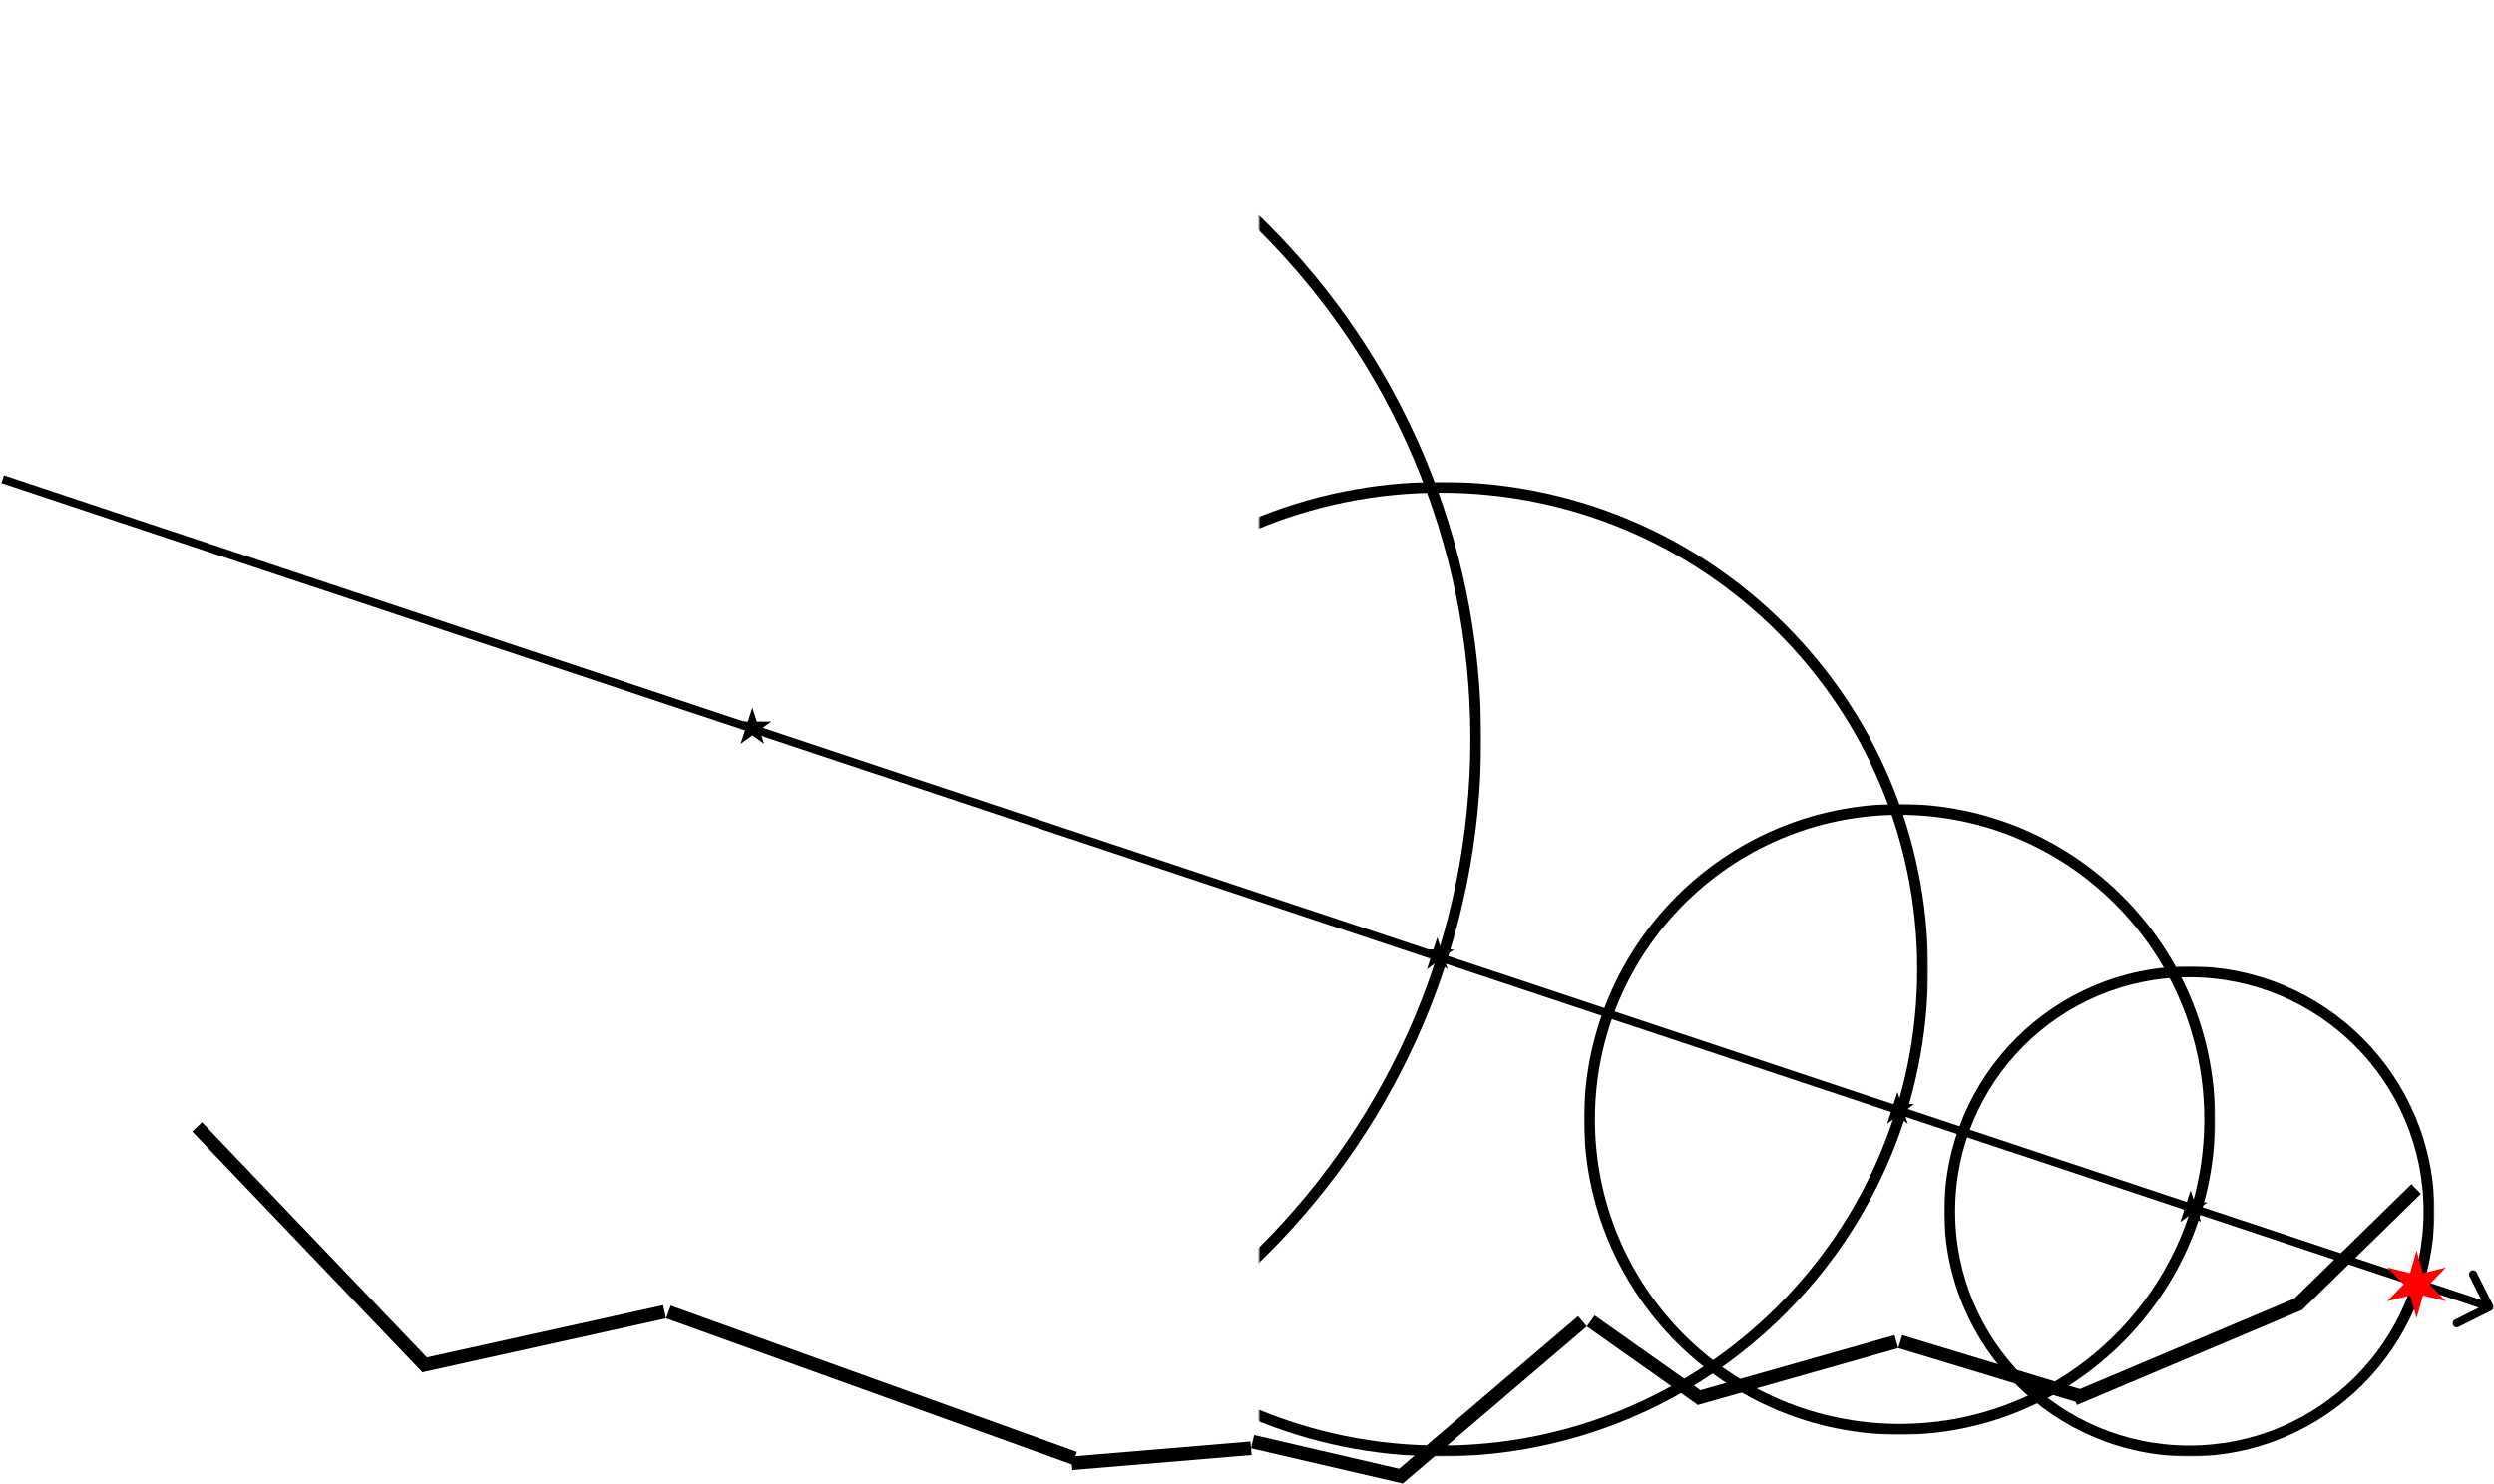 <svg width="921" height="548" viewBox="0 0 921 548" version="1.1" xmlns="http://www.w3.org/2000/svg" xmlns:xlink="http://www.w3.org/1999/xlink">
<title>Group</title>
<desc>Created using Figma</desc>
<g id="Canvas" transform="translate(465 -281)">
<g id="Group">
<g id="Group">
<g id="Line">
<use xlink:href="#path0_stroke" transform="matrix(0.691 0.723 -0.723 0.691 -394 699)"/>
</g>
<g id="Line 2">
<use xlink:href="#path1_stroke" transform="matrix(0.976 -0.216 0.216 0.976 -309 787.907)"/>
</g>
<g id="Line 3">
<use xlink:href="#path2_stroke" transform="matrix(0.941 0.339 -0.339 0.941 -219 768)"/>
</g>
<g id="Line 4">
<use xlink:href="#path3_stroke" transform="matrix(0.919 -0.394 0.394 0.919 -69.197 821.54)"/>
</g>
<g id="Line 5">
<use xlink:href="#path4_stroke" transform="matrix(0.974 0.226 -0.226 0.974 -3 816)"/>
</g>
<g id="Line 6">
<use xlink:href="#path5_stroke" transform="matrix(0.761 -0.649 0.649 0.761 53 829)"/>
</g>
<g id="Line 7">
<use xlink:href="#path6_stroke" transform="matrix(0.816 0.577 -0.577 0.816 121 771)"/>
</g>
<g id="Line 8">
<use xlink:href="#path7_stroke" transform="matrix(0.962 -0.273 0.273 0.962 162 800)"/>
</g>
<g id="Line 9">
<use xlink:href="#path8_stroke" transform="matrix(0.957 0.29 -0.29 0.957 236 779)"/>
</g>
<g id="Line 10">
<use xlink:href="#path9_stroke" transform="matrix(0.921 -0.389 0.389 0.921 302 800)"/>
</g>
<g id="Line 11">
<use xlink:href="#path10_stroke" transform="matrix(0.715 -0.699 0.699 0.715 385 765)"/>
</g>
</g>
<g id="Arrow">
<use xlink:href="#path11_stroke" transform="matrix(0.949 0.316 -0.316 0.949 -464 458)"/>
</g>
<g id="Group">
<g id="Ellipse" filter="url(#filter0_d)">
<mask id="mask0_outline_out">
<rect id="mask0_outline_inv" fill="white" x="-2" y="-2" width="538" height="538" transform="translate(-454 283)"/>
<use xlink:href="#path12_fill" fill="black" transform="translate(-454 283)"/>
</mask>
<g mask="url(#mask0_outline_out)">
<use xlink:href="#path13_stroke_2x" transform="translate(-454 283)"/>
</g>
</g>
<g id="Star">
<use xlink:href="#path14_fill" transform="translate(-194.521 542.479)"/>
</g>
</g>
<g id="Group">
<g id="Ellipse" filter="url(#filter1_d)">
<mask id="mask1_outline_out">
<rect id="mask1_outline_inv" fill="white" x="-2" y="-2" width="360" height="360" transform="translate(-111 457)"/>
<use xlink:href="#path15_fill" fill="black" transform="translate(-111 457)"/>
</mask>
<g mask="url(#mask1_outline_out)">
<use xlink:href="#path16_stroke_2x" transform="translate(-111 457)"/>
</g>
</g>
<g id="Star">
<use xlink:href="#path17_fill" transform="translate(59.261 627.261)"/>
</g>
</g>
<g id="Group">
<g id="Ellipse" filter="url(#filter2_d)">
<mask id="mask2_outline_out">
<rect id="mask2_outline_inv" fill="white" x="-2" y="-2" width="233" height="233" transform="translate(122 576)"/>
<use xlink:href="#path18_fill" fill="black" transform="translate(122 576)"/>
</mask>
<g mask="url(#mask2_outline_out)">
<use xlink:href="#path19_stroke_2x" transform="translate(122 576)"/>
</g>
</g>
<g id="Star">
<use xlink:href="#path17_fill" transform="translate(229.22 684.371)"/>
</g>
</g>
<g id="Group">
<g id="Ellipse" filter="url(#filter3_d)">
<mask id="mask3_outline_out">
<rect id="mask3_outline_inv" fill="white" x="-2" y="-2" width="181" height="181" transform="translate(255 636)"/>
<use xlink:href="#path20_fill" fill="black" transform="translate(255 636)"/>
</mask>
<g mask="url(#mask3_outline_out)">
<use xlink:href="#path21_stroke_2x" transform="translate(255 636)"/>
</g>
</g>
<g id="Star">
<use xlink:href="#path17_fill" transform="translate(337.467 720.652)"/>
</g>
</g>
<g id="Group">
<g id="Star">
<use xlink:href="#path22_fill" transform="translate(414.913 742.913)" fill="#FF0000"/>
</g>
</g>
</g>
</g>
<defs>
<filter id="filter0_d" filterUnits="userSpaceOnUse" x="-460" y="281" width="546" height="546" color-interpolation-filters="sRGB">
<feFlood flood-opacity="0" result="BackgroundImageFix"/>
<feColorMatrix in="SourceAlpha" type="matrix" values="0 0 0 0 0 0 0 0 0 0 0 0 0 0 0 0 0 0 255 0"/>
<feOffset dx="0" dy="4"/>
<feGaussianBlur stdDeviation="2"/>
<feColorMatrix type="matrix" values="0 0 0 0 0 0 0 0 0 0 0 0 0 0 0 0 0 0 0.25 0"/>
<feBlend mode="normal" in2="BackgroundImageFix" result="effect1_dropShadow"/>
<feBlend mode="normal" in="SourceGraphic" in2="effect1_dropShadow" result="shape"/>
</filter>
<filter id="filter1_d" filterUnits="userSpaceOnUse" x="-117" y="455" width="368" height="368" color-interpolation-filters="sRGB">
<feFlood flood-opacity="0" result="BackgroundImageFix"/>
<feColorMatrix in="SourceAlpha" type="matrix" values="0 0 0 0 0 0 0 0 0 0 0 0 0 0 0 0 0 0 255 0"/>
<feOffset dx="0" dy="4"/>
<feGaussianBlur stdDeviation="2"/>
<feColorMatrix type="matrix" values="0 0 0 0 0 0 0 0 0 0 0 0 0 0 0 0 0 0 0.25 0"/>
<feBlend mode="normal" in2="BackgroundImageFix" result="effect1_dropShadow"/>
<feBlend mode="normal" in="SourceGraphic" in2="effect1_dropShadow" result="shape"/>
</filter>
<filter id="filter2_d" filterUnits="userSpaceOnUse" x="116" y="574" width="241" height="241" color-interpolation-filters="sRGB">
<feFlood flood-opacity="0" result="BackgroundImageFix"/>
<feColorMatrix in="SourceAlpha" type="matrix" values="0 0 0 0 0 0 0 0 0 0 0 0 0 0 0 0 0 0 255 0"/>
<feOffset dx="0" dy="4"/>
<feGaussianBlur stdDeviation="2"/>
<feColorMatrix type="matrix" values="0 0 0 0 0 0 0 0 0 0 0 0 0 0 0 0 0 0 0.25 0"/>
<feBlend mode="normal" in2="BackgroundImageFix" result="effect1_dropShadow"/>
<feBlend mode="normal" in="SourceGraphic" in2="effect1_dropShadow" result="shape"/>
</filter>
<filter id="filter3_d" filterUnits="userSpaceOnUse" x="249" y="634" width="189" height="189" color-interpolation-filters="sRGB">
<feFlood flood-opacity="0" result="BackgroundImageFix"/>
<feColorMatrix in="SourceAlpha" type="matrix" values="0 0 0 0 0 0 0 0 0 0 0 0 0 0 0 0 0 0 255 0"/>
<feOffset dx="0" dy="4"/>
<feGaussianBlur stdDeviation="2"/>
<feColorMatrix type="matrix" values="0 0 0 0 0 0 0 0 0 0 0 0 0 0 0 0 0 0 0.25 0"/>
<feBlend mode="normal" in2="BackgroundImageFix" result="effect1_dropShadow"/>
<feBlend mode="normal" in="SourceGraphic" in2="effect1_dropShadow" result="shape"/>
</filter>
<path id="path0_stroke" d="M 0 0L 123.069 0L 123.069 -5L 0 -5L 0 0Z"/>
<path id="path1_stroke" d="M 0 0L 92.175 0L 92.175 -5L 0 -5L 0 0Z"/>
<path id="path2_stroke" d="M 0 0L 159.424 0L 159.424 -5L 0 -5L 0 0Z"/>
<path id="path3_stroke" d="M -0.79 2.372L 62.237 23.356L 63.817 18.612L 0.79 -2.372L -0.79 2.372Z"/>
<path id="path4_stroke" d="M 0 0L 57.489 0L 57.489 -5L 0 -5L 0 0Z"/>
<path id="path5_stroke" d="M 0 0L 89.376 0L 89.376 -5L 0 -5L 0 0Z"/>
<path id="path6_stroke" d="M 0 0L 50.219 0L 50.219 -5L 0 -5L 0 0Z"/>
<path id="path7_stroke" d="M 0 0L 76.922 0L 76.922 -5L 0 -5L 0 0Z"/>
<path id="path8_stroke" d="M 0 0L 68.964 0L 68.964 -5L 0 -5L 0 0Z"/>
<path id="path9_stroke" d="M 0 0L 90.078 0L 90.078 -5L 0 -5L 0 0Z"/>
<path id="path10_stroke" d="M 0 0L 61.522 0L 61.522 -5L 0 -5L 0 0Z"/>
<path id="path11_stroke" d="M 968.718 1.061C 969.303 0.475 969.303 -0.475 968.718 -1.061L 959.172 -10.607C 958.586 -11.192 957.636 -11.192 957.05 -10.607C 956.465 -10.021 956.465 -9.071 957.05 -8.485L 965.536 0L 957.05 8.485C 956.465 9.071 956.465 10.021 957.05 10.607C 957.636 11.192 958.586 11.192 959.172 10.607L 968.718 1.061ZM 0 1.5L 967.657 1.5L 967.657 -1.5L 0 -1.5L 0 1.5Z"/>
<path id="path12_fill" d="M 534 267C 534 414.46 414.46 534 267 534C 119.54 534 0 414.46 0 267C 0 119.54 119.54 0 267 0C 414.46 0 534 119.54 534 267Z"/>
<path id="path13_stroke_2x" d="M 532 267C 532 413.355 413.355 532 267 532L 267 536C 415.565 536 536 415.565 536 267L 532 267ZM 267 532C 120.645 532 2 413.355 2 267L -2 267C -2 415.565 118.435 536 267 536L 267 532ZM 2 267C 2 120.645 120.645 2 267 2L 267 -2C 118.435 -2 -2 118.435 -2 267L 2 267ZM 267 2C 413.355 2 532 120.645 532 267L 536 267C 536 118.435 415.565 -2 267 -2L 267 2Z"/>
<path id="path14_fill" d="M 7.369 0L 9.024 5.092L 14.378 5.092L 10.046 8.239L 11.701 13.331L 7.369 10.184L 3.038 13.331L 4.692 8.239L 0.361 5.092L 5.715 5.092L 7.369 0Z"/>
<path id="path15_fill" d="M 356 178C 356 276.307 276.307 356 178 356C 79.693 356 0 276.307 0 178C 0 79.693 79.693 0 178 0C 276.307 0 356 79.693 356 178Z"/>
<path id="path16_stroke_2x" d="M 354 178C 354 275.202 275.202 354 178 354L 178 358C 277.411 358 358 277.411 358 178L 354 178ZM 178 354C 80.798 354 2 275.202 2 178L -2 178C -2 277.411 78.589 358 178 358L 178 354ZM 2 178C 2 80.798 80.798 2 178 2L 178 -2C 78.589 -2 -2 78.589 -2 178L 2 178ZM 178 2C 275.202 2 354 80.798 354 178L 358 178C 358 78.589 277.411 -2 178 -2L 178 2Z"/>
<path id="path17_fill" d="M 6.5 0L 7.959 4.491L 12.682 4.491L 8.861 7.267L 10.321 11.759L 6.5 8.983L 2.679 11.759L 4.139 7.267L 0.318 4.491L 5.041 4.491L 6.5 0Z"/>
<path id="path18_fill" d="M 229 114.5C 229 177.737 177.737 229 114.5 229C 51.263 229 0 177.737 0 114.5C 0 51.263 51.263 0 114.5 0C 177.737 0 229 51.263 229 114.5Z"/>
<path id="path19_stroke_2x" d="M 227 114.5C 227 176.632 176.632 227 114.5 227L 114.5 231C 178.841 231 231 178.841 231 114.5L 227 114.5ZM 114.5 227C 52.368 227 2 176.632 2 114.5L -2 114.5C -2 178.841 50.159 231 114.5 231L 114.5 227ZM 2 114.5C 2 52.368 52.368 2 114.5 2L 114.5 -2C 50.159 -2 -2 50.159 -2 114.5L 2 114.5ZM 114.5 2C 176.632 2 227 52.368 227 114.5L 231 114.5C 231 50.159 178.841 -2 114.5 -2L 114.5 2Z"/>
<path id="path20_fill" d="M 177 88.5C 177 137.377 137.377 177 88.5 177C 39.623 177 0 137.377 0 88.5C 0 39.623 39.623 0 88.5 0C 137.377 0 177 39.623 177 88.5Z"/>
<path id="path21_stroke_2x" d="M 175 88.5C 175 136.273 136.273 175 88.5 175L 88.5 179C 138.482 179 179 138.482 179 88.5L 175 88.5ZM 88.5 175C 40.727 175 2 136.273 2 88.5L -2 88.5C -2 138.482 38.518 179 88.5 179L 88.5 175ZM 2 88.5C 2 40.727 40.727 2 88.5 2L 88.5 -2C 38.518 -2 -2 38.518 -2 88.5L 2 88.5ZM 88.5 2C 136.273 2 175 40.727 175 88.5L 179 88.5C 179 38.518 138.482 -2 88.5 -2L 88.5 2Z"/>
<path id="path22_fill" d="M 12.5 0L 14.887 8.365L 23.325 6.25L 17.275 12.5L 23.325 18.75L 14.887 16.635L 12.5 25L 10.113 16.635L 1.675 18.75L 7.725 12.5L 1.675 6.25L 10.113 8.365L 12.5 0Z"/>
</defs>
</svg>
